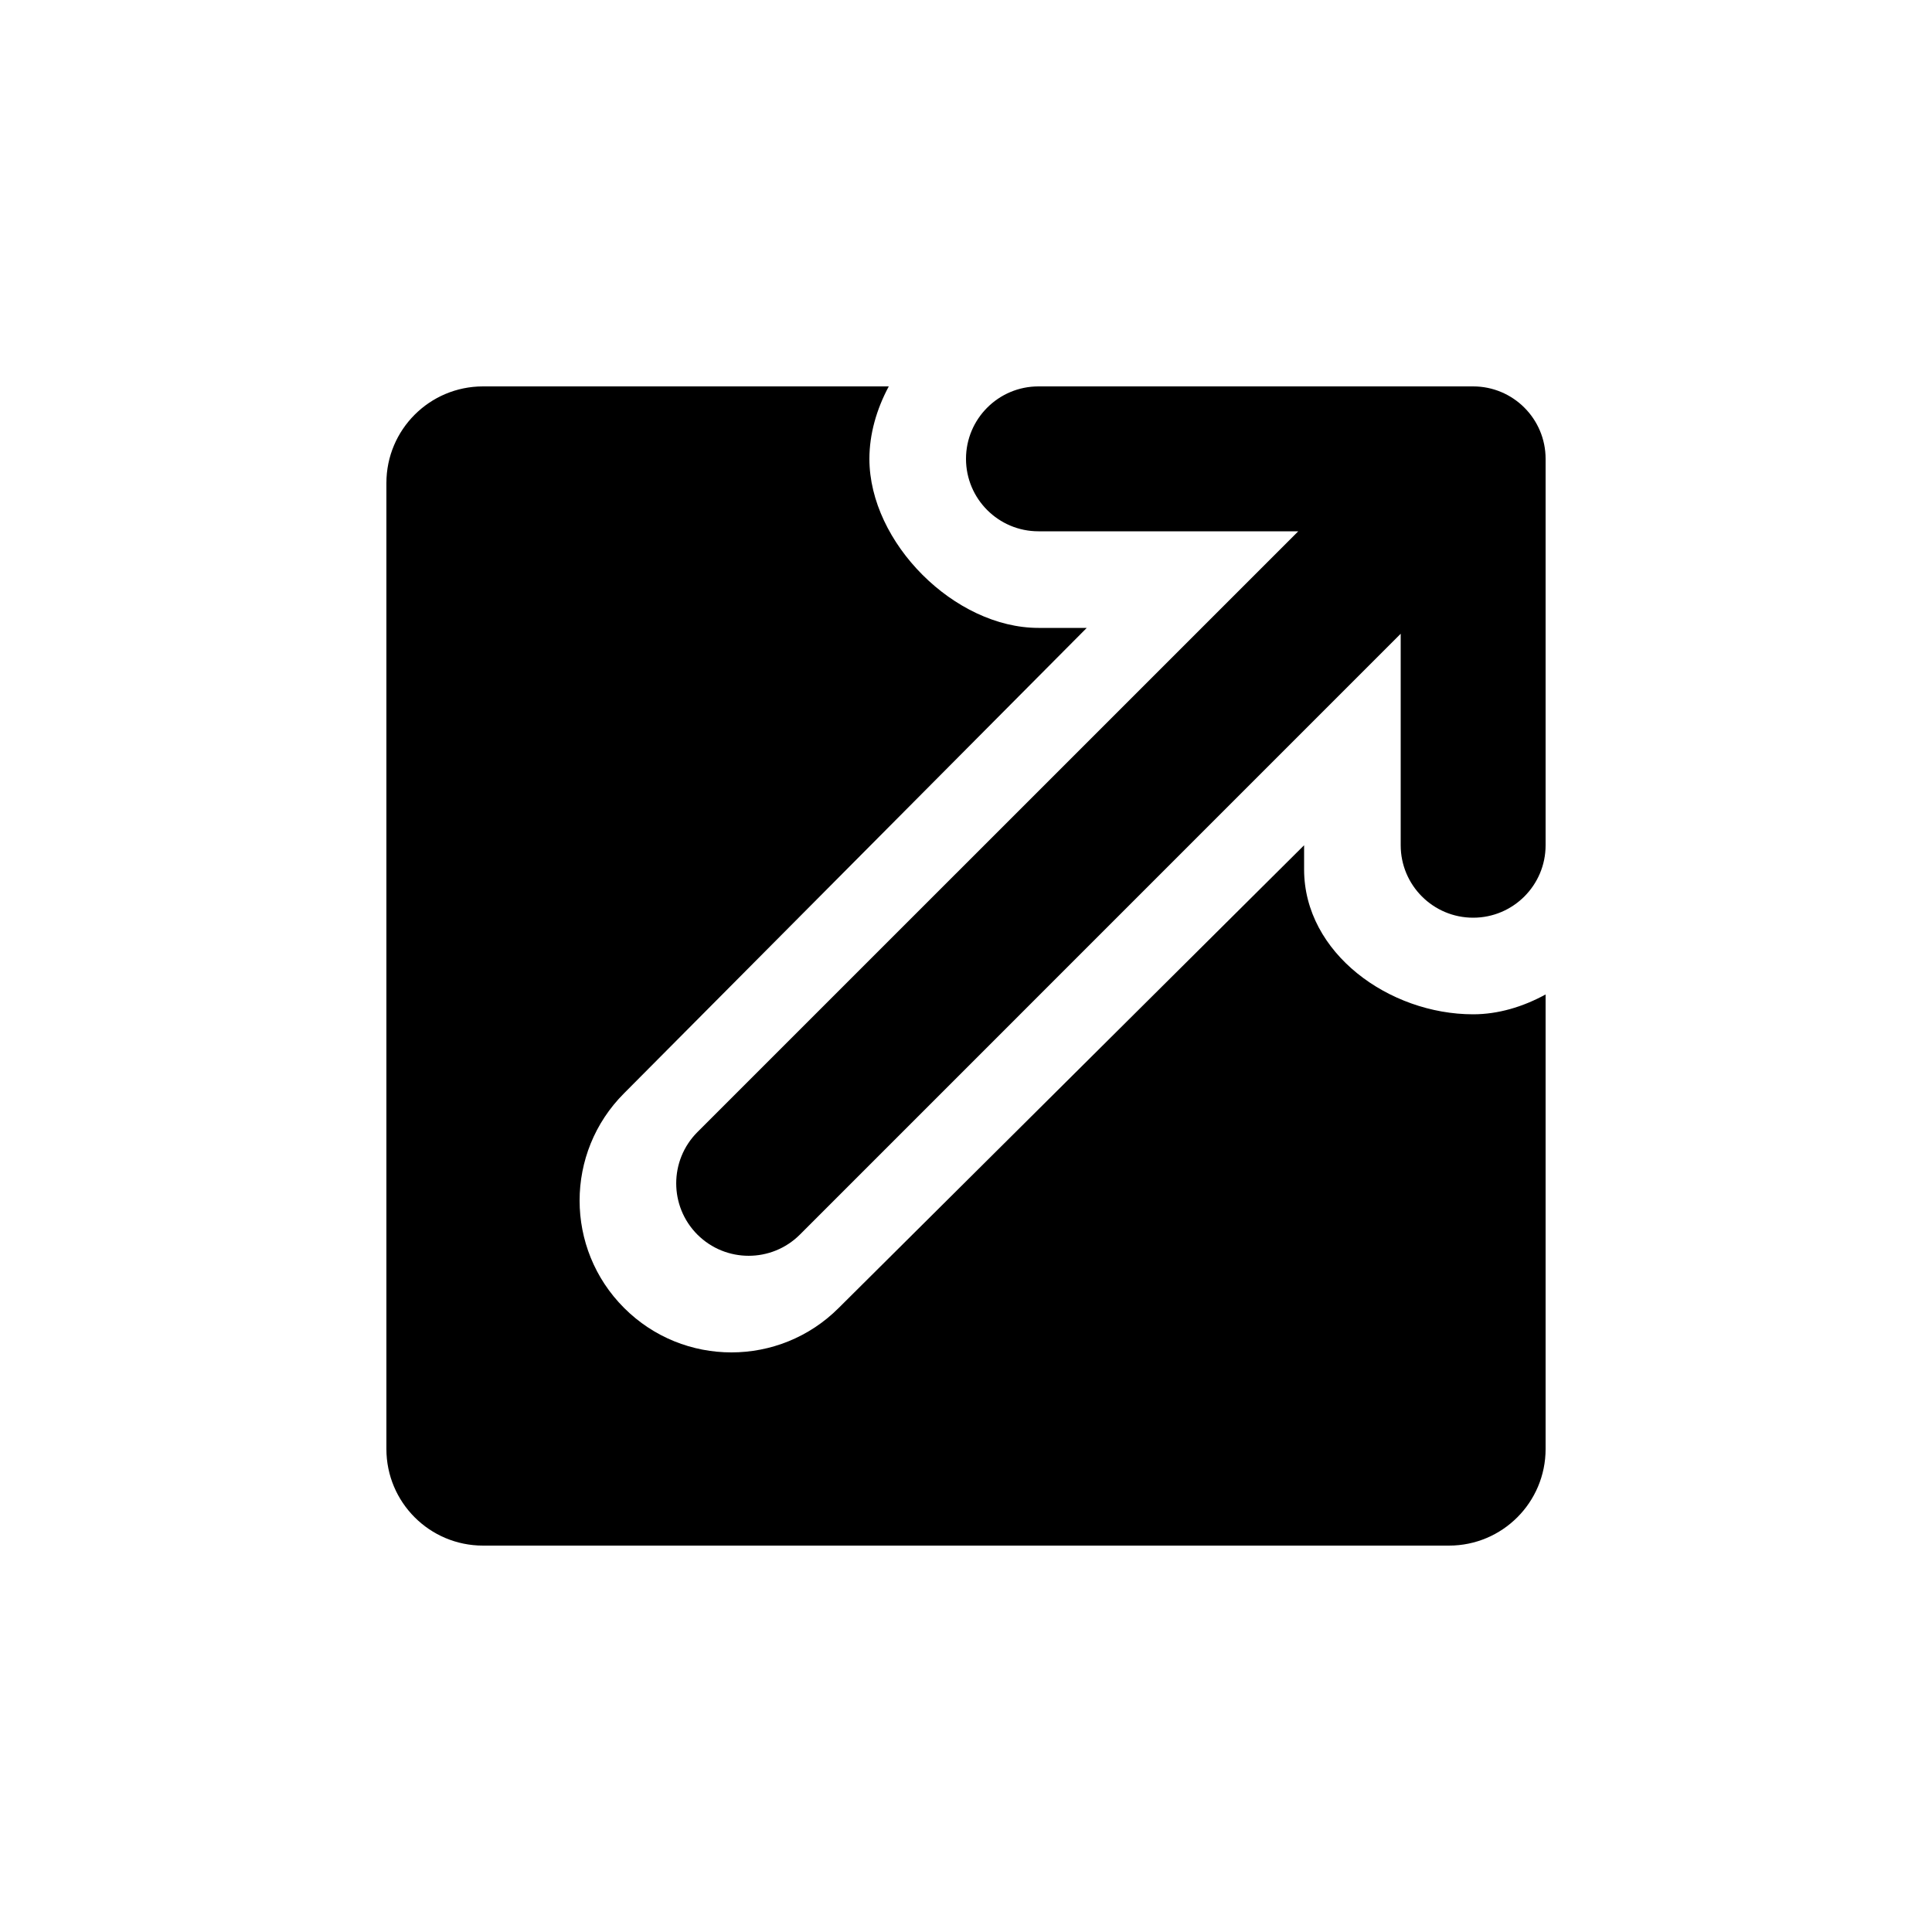 <svg width="40" height="40" viewBox="0 0 40 40" fill="none" xmlns="http://www.w3.org/2000/svg">
<path fill-rule="evenodd" clip-rule="evenodd" d="M18 9.5C18 8.987 18.148 8.472 18.401 8H10C8.895 8 8 8.895 8 10V30C8 31.105 8.895 32 10 32H30C31.105 32 32 31.105 32 30V20.589C31.528 20.848 31.013 21 30.5 21C28.764 21 27 19.736 27 18V17.5L17.365 27.079C16.138 28.307 14.148 28.307 12.921 27.079C11.693 25.852 11.693 23.862 12.921 22.635L22.5 13H21.5C19.764 13 18 11.236 18 9.5ZM20 9.5C20 10.328 20.672 11 21.5 11H26.879L14.439 23.439C13.854 24.025 13.854 24.975 14.439 25.561C15.025 26.146 15.975 26.146 16.561 25.561L29 13.121V17.5C29 18.328 29.672 19 30.5 19C31.328 19 32 18.328 32 17.5V9.5C32 8.672 31.328 8 30.5 8H21.5C20.672 8 20 8.672 20 9.5Z" fill="black"/>
</svg>
